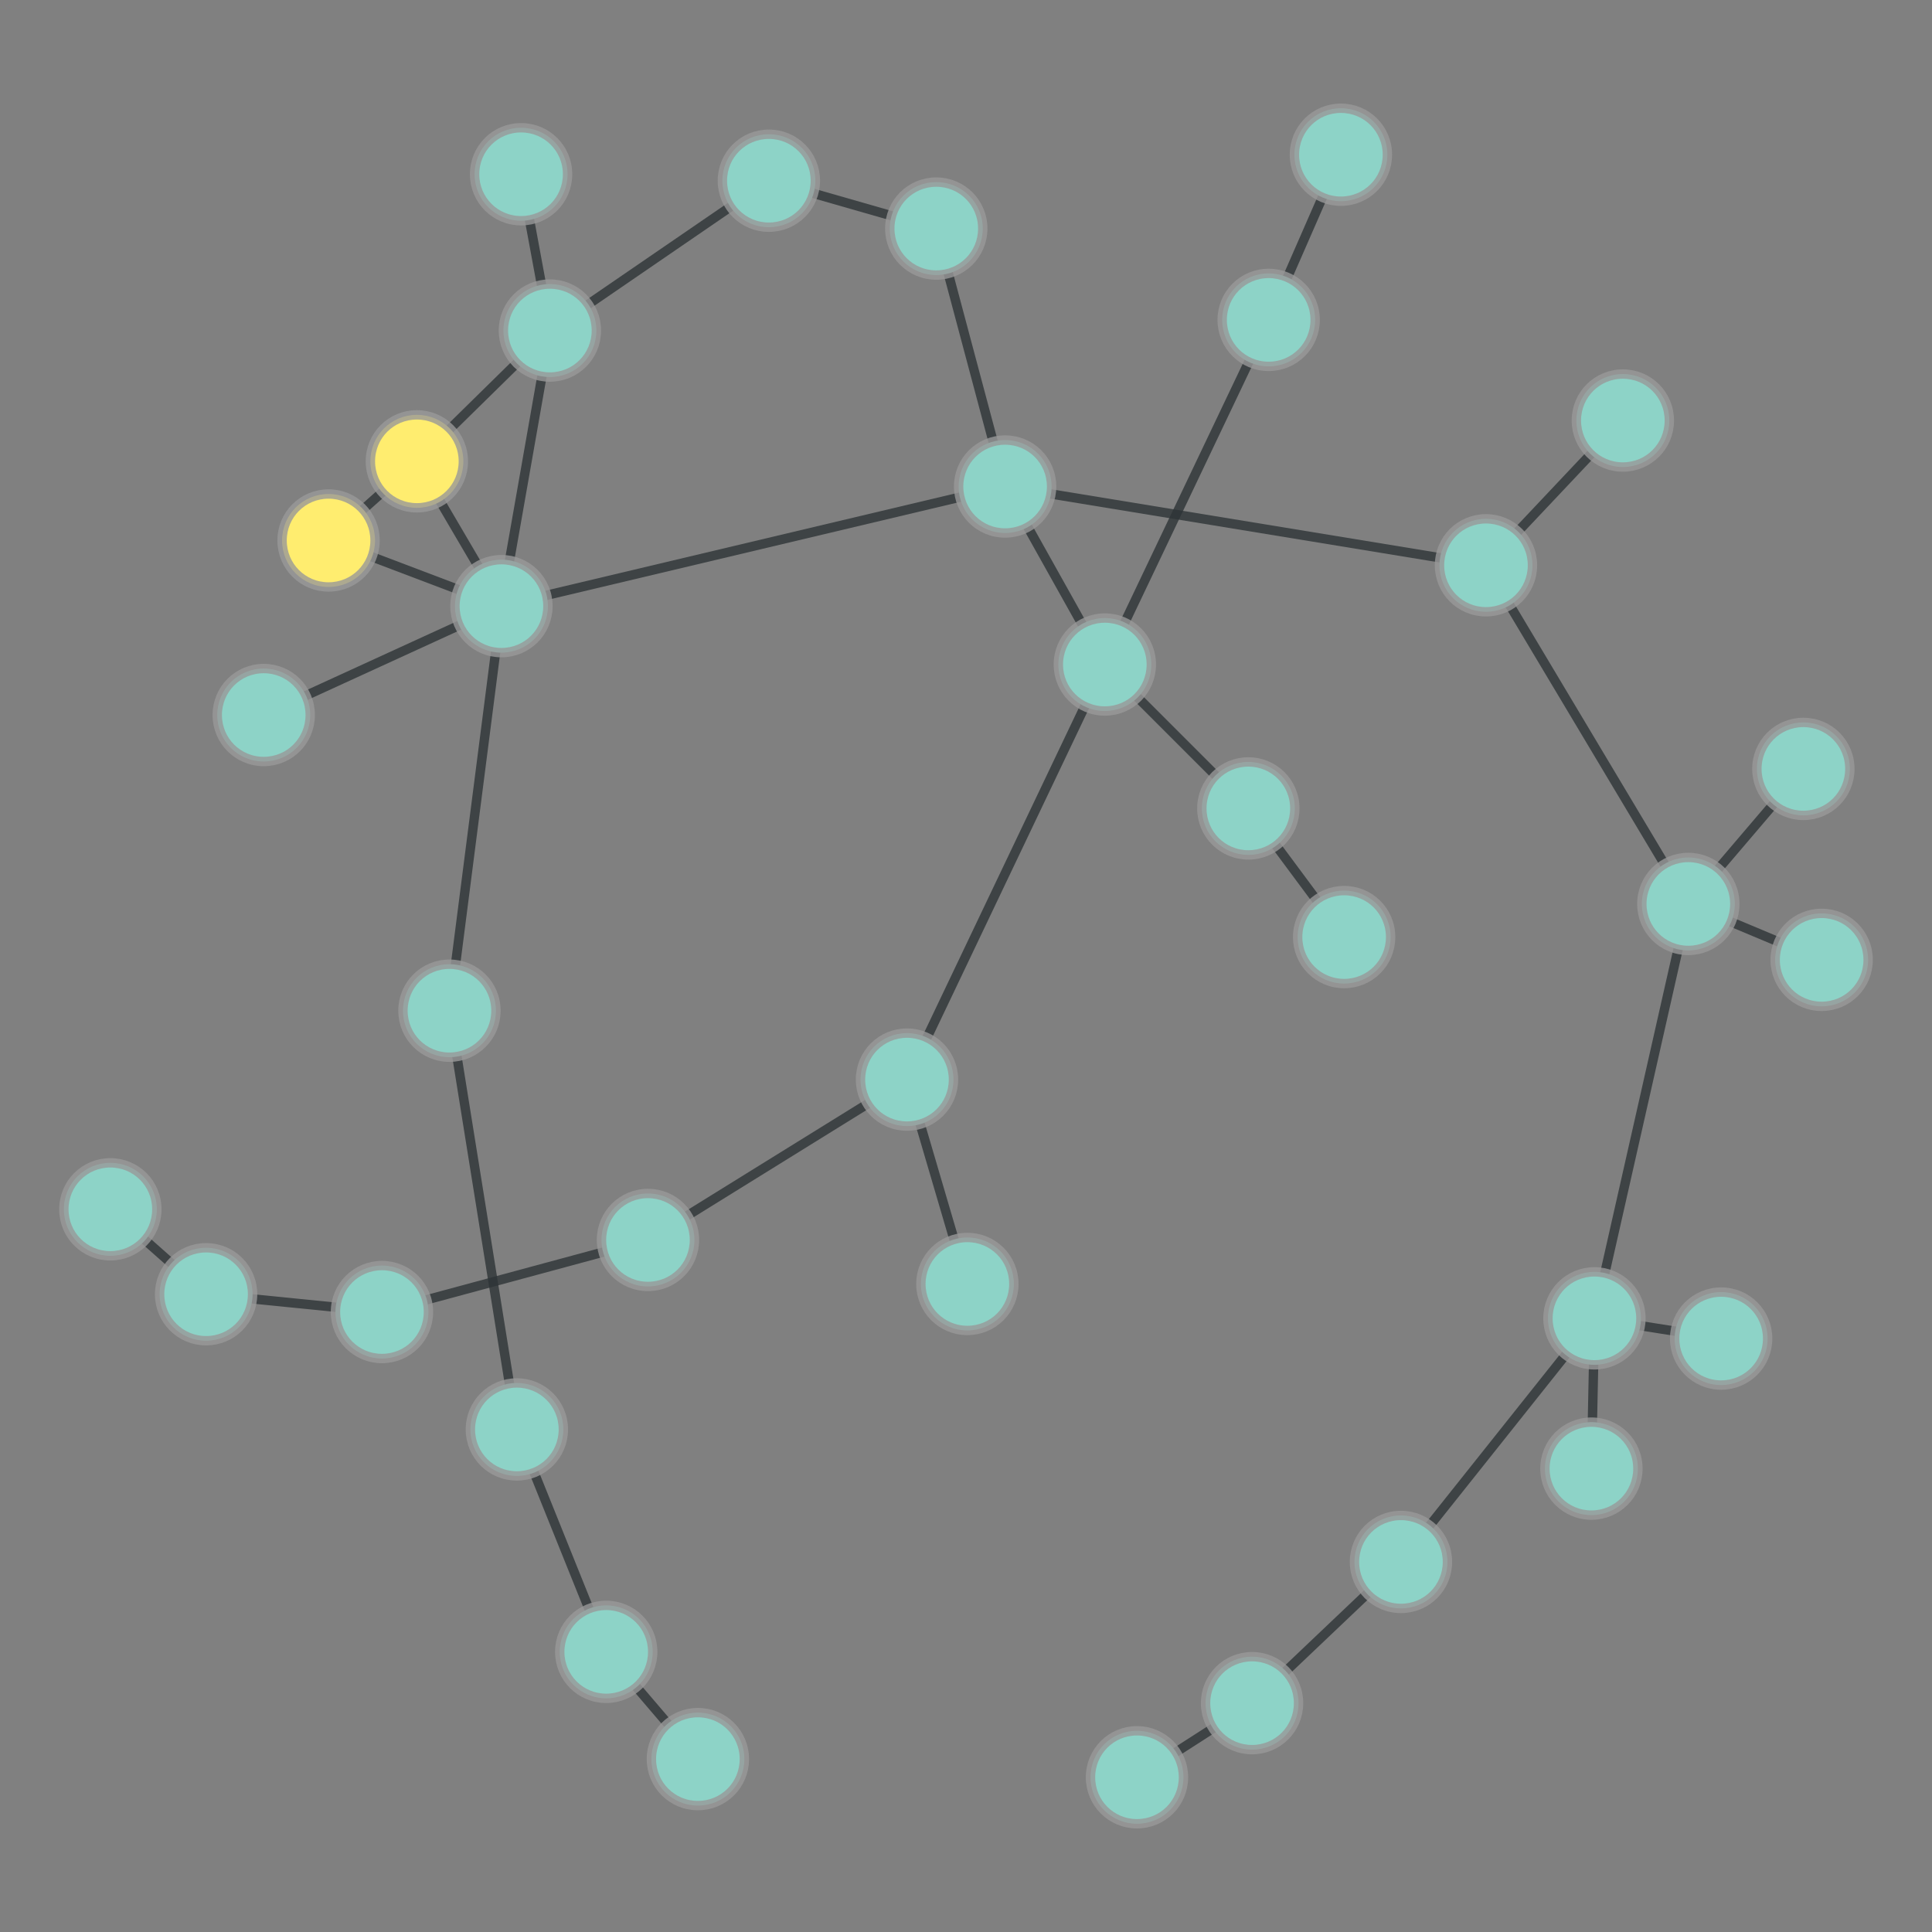 <?xml version="1.0" encoding="UTF-8"?>
<svg xmlns="http://www.w3.org/2000/svg" xmlns:xlink="http://www.w3.org/1999/xlink" width="600pt" height="600pt" viewBox="0 0 600 600" version="1.1">
<rect x="0" y="0" width="600" height="600" fill="#808080" stroke="none"/>
<defs>
<clipPath id="clip1">
  <path d="M 289.633 110 L 483.996 110 L 483.996 217 L 289.633 217 Z M 289.633 110 "/>
</clipPath>
<clipPath id="clip2">
  <path d="M 289.633 28.469 L 483.996 28.469 L 483.996 298.176 L 289.633 298.176 Z M 289.633 28.469 L 475.973 175.555 C 475.973 183.559 469.488 190.043 461.484 190.043 C 453.484 190.043 446.996 183.559 446.996 175.555 C 446.996 167.555 453.484 161.066 461.484 161.066 C 469.488 161.066 475.973 167.555 475.973 175.555 Z M 289.633 28.469 "/>
</clipPath>
<clipPath id="clip3">
  <path d="M 289.633 28.469 L 483.996 28.469 L 483.996 298.176 L 289.633 298.176 Z M 289.633 28.469 L 326.633 151.09 C 326.633 159.094 320.148 165.578 312.145 165.578 C 304.145 165.578 297.656 159.094 297.656 151.09 C 297.656 143.09 304.145 136.602 312.145 136.602 C 320.148 136.602 326.633 143.09 326.633 151.09 Z M 289.633 28.469 "/>
</clipPath>
<clipPath id="clip4">
  <path d="M 420 134 L 566 134 L 566 322 L 420 322 Z M 420 134 "/>
</clipPath>
<clipPath id="clip5">
  <path d="M 354.441 110.434 L 631.367 110.434 L 631.367 345.852 L 354.441 345.852 Z M 354.441 110.434 L 475.973 175.555 C 475.973 183.559 469.488 190.043 461.484 190.043 C 453.484 190.043 446.996 183.559 446.996 175.555 C 446.996 167.555 453.484 161.066 461.484 161.066 C 469.488 161.066 475.973 167.555 475.973 175.555 Z M 354.441 110.434 "/>
</clipPath>
<clipPath id="clip6">
  <path d="M 354.441 110.434 L 631.367 110.434 L 631.367 345.852 L 354.441 345.852 Z M 354.441 110.434 L 538.812 280.73 C 538.812 288.73 532.328 295.219 524.324 295.219 C 516.324 295.219 509.836 288.73 509.836 280.73 C 509.836 272.727 516.324 266.242 524.324 266.242 C 532.328 266.242 538.812 272.727 538.812 280.73 Z M 354.441 110.434 "/>
</clipPath>
<clipPath id="clip7">
  <path d="M 420 89 L 545 89 L 545 217 L 420 217 Z M 420 89 "/>
</clipPath>
<clipPath id="clip8">
  <path d="M 370.434 44.352 L 595.043 44.352 L 595.043 261.801 L 370.434 261.801 Z M 370.434 44.352 L 475.973 175.555 C 475.973 183.559 469.488 190.043 461.484 190.043 C 453.484 190.043 446.996 183.559 446.996 175.555 C 446.996 167.555 453.484 161.066 461.484 161.066 C 469.488 161.066 475.973 167.555 475.973 175.555 Z M 370.434 44.352 "/>
</clipPath>
<clipPath id="clip9">
  <path d="M 370.434 44.352 L 595.043 44.352 L 595.043 261.801 L 370.434 261.801 Z M 370.434 44.352 L 518.48 130.598 C 518.48 138.602 511.992 145.09 503.992 145.09 C 495.988 145.09 489.504 138.602 489.504 130.598 C 489.504 122.598 495.988 116.109 503.992 116.109 C 511.992 116.109 518.48 122.598 518.48 130.598 Z M 370.434 44.352 "/>
</clipPath>
<clipPath id="clip10">
  <path d="M 302 58 L 435 58 L 435 248 L 302 248 Z M 302 58 "/>
</clipPath>
<clipPath id="clip11">
  <path d="M 230.652 44.359 L 506.461 44.359 L 506.461 261.359 L 230.652 261.359 Z M 230.652 44.359 L 357.605 206.375 C 357.605 214.375 351.117 220.863 343.117 220.863 C 335.113 220.863 328.629 214.375 328.629 206.375 C 328.629 198.375 335.113 191.887 343.117 191.887 C 351.117 191.887 357.605 198.375 357.605 206.375 Z M 230.652 44.359 "/>
</clipPath>
<clipPath id="clip12">
  <path d="M 230.652 44.359 L 506.461 44.359 L 506.461 261.359 L 230.652 261.359 Z M 230.652 44.359 L 408.484 99.344 C 408.484 107.348 401.996 113.832 393.996 113.832 C 385.992 113.832 379.508 107.348 379.508 99.344 C 379.508 91.344 385.992 84.855 393.996 84.855 C 401.996 84.855 408.484 91.344 408.484 99.344 Z M 230.652 44.359 "/>
</clipPath>
<clipPath id="clip13">
  <path d="M 271 110 L 385 110 L 385 248 L 271 248 Z M 271 110 "/>
</clipPath>
<clipPath id="clip14">
  <path d="M 203.406 88.898 L 451.855 88.898 L 451.855 268.566 L 203.406 268.566 Z M 203.406 88.898 L 357.605 206.375 C 357.605 214.375 351.117 220.863 343.117 220.863 C 335.113 220.863 328.629 214.375 328.629 206.375 C 328.629 198.375 335.113 191.887 343.117 191.887 C 351.117 191.887 357.605 198.375 357.605 206.375 Z M 203.406 88.898 "/>
</clipPath>
<clipPath id="clip15">
  <path d="M 203.406 88.898 L 451.855 88.898 L 451.855 268.566 L 203.406 268.566 Z M 203.406 88.898 L 326.633 151.09 C 326.633 159.094 320.148 165.578 312.145 165.578 C 304.145 165.578 297.656 159.094 297.656 151.09 C 297.656 143.09 304.145 136.602 312.145 136.602 C 320.148 136.602 326.633 143.09 326.633 151.09 Z M 203.406 88.898 "/>
</clipPath>
<clipPath id="clip16">
  <path d="M 302 165 L 429 165 L 429 293 L 302 293 Z M 302 165 "/>
</clipPath>
<clipPath id="clip17">
  <path d="M 254.32 117.809 L 476.48 117.809 L 476.48 339.629 L 254.32 339.629 Z M 254.32 117.809 L 357.605 206.375 C 357.605 214.375 351.117 220.863 343.117 220.863 C 335.113 220.863 328.629 214.375 328.629 206.375 C 328.629 198.375 335.113 191.887 343.117 191.887 C 351.117 191.887 357.605 198.375 357.605 206.375 Z M 254.32 117.809 "/>
</clipPath>
<clipPath id="clip18">
  <path d="M 254.32 117.809 L 476.48 117.809 L 476.48 339.629 L 254.32 339.629 Z M 254.32 117.809 L 402.172 251.062 C 402.172 259.062 395.684 265.551 387.684 265.551 C 379.68 265.551 373.195 259.062 373.195 251.062 C 373.195 243.062 379.68 236.574 387.684 236.574 C 395.684 236.574 402.172 243.062 402.172 251.062 Z M 254.32 117.809 "/>
</clipPath>
<clipPath id="clip19">
  <path d="M 240 165 L 385 165 L 385 377 L 240 377 Z M 240 165 "/>
</clipPath>
<clipPath id="clip20">
  <path d="M 169.262 151.273 L 455.527 151.273 L 455.527 390.379 L 169.262 390.379 Z M 169.262 151.273 L 357.605 206.375 C 357.605 214.375 351.117 220.863 343.117 220.863 C 335.113 220.863 328.629 214.375 328.629 206.375 C 328.629 198.375 335.113 191.887 343.117 191.887 C 351.117 191.887 357.605 198.375 357.605 206.375 Z M 169.262 151.273 "/>
</clipPath>
<clipPath id="clip21">
  <path d="M 169.262 151.273 L 455.527 151.273 L 455.527 390.379 L 169.262 390.379 Z M 169.262 151.273 L 296.16 335.277 C 296.16 343.281 289.676 349.766 281.672 349.766 C 273.672 349.766 267.184 343.281 267.184 335.277 C 267.184 327.277 273.672 320.789 281.672 320.789 C 289.676 320.789 296.16 327.277 296.16 335.277 Z M 169.262 151.273 "/>
</clipPath>
<clipPath id="clip22">
  <path d="M 353 7 L 458 7 L 458 141 L 353 141 Z M 353 7 "/>
</clipPath>
<clipPath id="clip23">
  <path d="M 279.945 -3.461 L 530.48 -3.461 L 530.48 150.855 L 279.945 150.855 Z M 279.945 -3.461 L 430.918 48.051 C 430.918 56.055 424.43 62.539 416.43 62.539 C 408.426 62.539 401.941 56.055 401.941 48.051 C 401.941 40.051 408.426 33.562 416.43 33.562 C 424.43 33.562 430.918 40.051 430.918 48.051 Z M 279.945 -3.461 "/>
</clipPath>
<clipPath id="clip24">
  <path d="M 279.945 -3.461 L 530.48 -3.461 L 530.48 150.855 L 279.945 150.855 Z M 279.945 -3.461 L 408.484 99.344 C 408.484 107.348 401.996 113.832 393.996 113.832 C 385.992 113.832 379.508 107.348 379.508 99.344 C 379.508 91.344 385.992 84.855 393.996 84.855 C 401.996 84.855 408.484 91.344 408.484 99.344 Z M 279.945 -3.461 "/>
</clipPath>
<clipPath id="clip25">
  <path d="M 124.793 110 L 343.078 110 L 343.078 230 L 124.793 230 Z M 124.793 110 "/>
</clipPath>
<clipPath id="clip26">
  <path d="M 124.793 30.16 L 343.078 30.16 L 343.078 309.172 L 124.793 309.172 Z M 124.793 30.16 L 326.633 151.09 C 326.633 159.094 320.148 165.578 312.145 165.578 C 304.145 165.578 297.656 159.094 297.656 151.09 C 297.656 143.09 304.145 136.602 312.145 136.602 C 320.148 136.602 326.633 143.09 326.633 151.09 Z M 124.793 30.16 "/>
</clipPath>
<clipPath id="clip27">
  <path d="M 124.793 30.16 L 343.078 30.16 L 343.078 309.172 L 124.793 309.172 Z M 124.793 30.16 L 170.215 188.242 C 170.215 196.246 163.727 202.73 155.727 202.73 C 147.723 202.73 141.238 196.246 141.238 188.242 C 141.238 180.242 147.723 173.754 155.727 173.754 C 163.727 173.754 170.215 180.242 170.215 188.242 Z M 124.793 30.16 "/>
</clipPath>
<clipPath id="clip28">
  <path d="M 249 36.809 L 354 36.809 L 354 185.266 L 249 185.266 Z M 249 36.809 "/>
</clipPath>
<clipPath id="clip29">
  <path d="M 170.656 36.809 L 432.258 36.809 L 432.258 185.266 L 170.656 185.266 Z M 170.656 36.809 L 326.633 151.09 C 326.633 159.094 320.148 165.578 312.145 165.578 C 304.145 165.578 297.656 159.094 297.656 151.09 C 297.656 143.09 304.145 136.602 312.145 136.602 C 320.148 136.602 326.633 143.09 326.633 151.09 Z M 170.656 36.809 "/>
</clipPath>
<clipPath id="clip30">
  <path d="M 170.656 36.809 L 432.258 36.809 L 432.258 185.266 L 170.656 185.266 Z M 170.656 36.809 L 305.258 70.984 C 305.258 78.988 298.77 85.473 290.77 85.473 C 282.766 85.473 276.281 78.988 276.281 70.984 C 276.281 62.984 282.766 56.496 290.77 56.496 C 298.77 56.496 305.258 62.984 305.258 70.984 Z M 170.656 36.809 "/>
</clipPath>
<clipPath id="clip31">
  <path d="M 454 251.027 L 566 251.027 L 566 439.125 L 454 439.125 Z M 454 251.027 "/>
</clipPath>
<clipPath id="clip32">
  <path d="M 373.953 251.027 L 645.539 251.027 L 645.539 439.125 L 373.953 439.125 Z M 373.953 251.027 L 509.656 409.422 C 509.656 417.422 503.168 423.91 495.168 423.91 C 487.164 423.91 480.68 417.422 480.68 409.422 C 480.68 401.422 487.164 394.934 495.168 394.934 C 503.168 394.934 509.656 401.422 509.656 409.422 Z M 373.953 251.027 "/>
</clipPath>
<clipPath id="clip33">
  <path d="M 373.953 251.027 L 645.539 251.027 L 645.539 439.125 L 373.953 439.125 Z M 373.953 251.027 L 538.812 280.73 C 538.812 288.73 532.328 295.219 524.324 295.219 C 516.324 295.219 509.836 288.73 509.836 280.73 C 509.836 272.727 516.324 266.242 524.324 266.242 C 532.328 266.242 538.812 272.727 538.812 280.73 Z M 373.953 251.027 "/>
</clipPath>
<clipPath id="clip34">
  <path d="M 453 404.078 L 537 404.078 L 537 461.441 L 453 461.441 Z M 453 404.078 "/>
</clipPath>
<clipPath id="clip35">
  <path d="M 370.035 404.078 L 619.359 404.078 L 619.359 461.441 L 370.035 461.441 Z M 370.035 404.078 L 509.656 409.422 C 509.656 417.422 503.168 423.91 495.168 423.91 C 487.164 423.91 480.68 417.422 480.68 409.422 C 480.68 401.422 487.164 394.934 495.168 394.934 C 503.168 394.934 509.656 401.422 509.656 409.422 Z M 370.035 404.078 "/>
</clipPath>
<clipPath id="clip36">
  <path d="M 370.035 404.078 L 619.359 404.078 L 619.359 461.441 L 370.035 461.441 Z M 370.035 404.078 L 508.715 456.098 C 508.715 464.098 502.23 470.586 494.227 470.586 C 486.227 470.586 479.738 464.098 479.738 456.098 C 479.738 448.094 486.227 441.609 494.227 441.609 C 502.23 441.609 508.715 448.094 508.715 456.098 Z M 370.035 404.078 "/>
</clipPath>
<clipPath id="clip37">
  <path d="M 473.145 368 L 556.539 368 L 556.539 457 L 473.145 457 Z M 473.145 368 "/>
</clipPath>
<clipPath id="clip38">
  <path d="M 473.145 286.723 L 556.539 286.723 L 556.539 538.402 L 473.145 538.402 Z M 473.145 286.723 L 509.656 409.422 C 509.656 417.422 503.168 423.91 495.168 423.91 C 487.164 423.91 480.68 417.422 480.68 409.422 C 480.68 401.422 487.164 394.934 495.168 394.934 C 503.168 394.934 509.656 401.422 509.656 409.422 Z M 473.145 286.723 "/>
</clipPath>
<clipPath id="clip39">
  <path d="M 473.145 286.723 L 556.539 286.723 L 556.539 538.402 L 473.145 538.402 Z M 473.145 286.723 L 549.004 415.703 C 549.004 423.707 542.516 430.191 534.516 430.191 C 526.516 430.191 520.027 423.707 520.027 415.703 C 520.027 407.703 526.516 401.215 534.516 401.215 C 542.516 401.215 549.004 407.703 549.004 415.703 Z M 473.145 286.723 "/>
</clipPath>
<clipPath id="clip40">
  <path d="M 394 368 L 537 368 L 537 527 L 394 527 Z M 394 368 "/>
</clipPath>
<clipPath id="clip41">
  <path d="M 337.184 331.066 L 593.062 331.066 L 593.062 563.426 L 337.184 563.426 Z M 337.184 331.066 L 509.656 409.422 C 509.656 417.422 503.168 423.91 495.168 423.91 C 487.164 423.91 480.68 417.422 480.68 409.422 C 480.68 401.422 487.164 394.934 495.168 394.934 C 503.168 394.934 509.656 401.422 509.656 409.422 Z M 337.184 331.066 "/>
</clipPath>
<clipPath id="clip42">
  <path d="M 337.184 331.066 L 593.062 331.066 L 593.062 563.426 L 337.184 563.426 Z M 337.184 331.066 L 449.566 485.07 C 449.566 493.074 443.082 499.559 435.078 499.559 C 427.078 499.559 420.59 493.074 420.59 485.07 C 420.59 477.07 427.078 470.582 435.078 470.582 C 443.082 470.582 449.566 477.07 449.566 485.07 Z M 337.184 331.066 "/>
</clipPath>
<clipPath id="clip43">
  <path d="M 483 239 L 600 239 L 600 340 L 483 340 Z M 483 239 "/>
</clipPath>
<clipPath id="clip44">
  <path d="M 474.512 165.953 L 615.543 165.953 L 615.543 412.871 L 474.512 412.871 Z M 474.512 165.953 L 538.812 280.73 C 538.812 288.73 532.328 295.219 524.324 295.219 C 516.324 295.219 509.836 288.73 509.836 280.73 C 509.836 272.727 516.324 266.242 524.324 266.242 C 532.328 266.242 538.812 272.727 538.812 280.73 Z M 474.512 165.953 "/>
</clipPath>
<clipPath id="clip45">
  <path d="M 474.512 165.953 L 615.543 165.953 L 615.543 412.871 L 474.512 412.871 Z M 474.512 165.953 L 580.219 298.094 C 580.219 306.098 573.73 312.582 565.73 312.582 C 557.73 312.582 551.242 306.098 551.242 298.094 C 551.242 290.094 557.73 283.605 565.73 283.605 C 573.73 283.605 580.219 290.094 580.219 298.094 Z M 474.512 165.953 "/>
</clipPath>
<clipPath id="clip46">
  <path d="M 483 197 L 600 197 L 600 322 L 483 322 Z M 483 197 "/>
</clipPath>
<clipPath id="clip47">
  <path d="M 429.074 157.223 L 655.301 157.223 L 655.301 362.297 L 429.074 362.297 Z M 429.074 157.223 L 538.812 280.73 C 538.812 288.73 532.328 295.219 524.324 295.219 C 516.324 295.219 509.836 288.73 509.836 280.73 C 509.836 272.727 516.324 266.242 524.324 266.242 C 532.328 266.242 538.812 272.727 538.812 280.73 Z M 429.074 157.223 "/>
</clipPath>
<clipPath id="clip48">
  <path d="M 429.074 157.223 L 655.301 157.223 L 655.301 362.297 L 429.074 362.297 Z M 429.074 157.223 L 574.539 238.789 C 574.539 246.793 568.055 253.277 560.051 253.277 C 552.051 253.277 545.562 246.793 545.562 238.789 C 545.562 230.789 552.051 224.301 560.051 224.301 C 568.055 224.301 574.539 230.789 574.539 238.789 Z M 429.074 157.223 "/>
</clipPath>
<clipPath id="clip49">
  <path d="M 129 15 L 280 15 L 280 144 L 129 144 Z M 129 15 "/>
</clipPath>
<clipPath id="clip50">
  <path d="M 99.367 -46.895 L 310.184 -46.895 L 310.184 205.676 L 99.367 205.676 Z M 99.367 -46.895 L 253.266 56.125 C 253.266 64.125 246.781 70.613 238.777 70.613 C 230.777 70.613 224.289 64.125 224.289 56.125 C 224.289 48.125 230.777 41.637 238.777 41.637 C 246.781 41.637 253.266 48.125 253.266 56.125 Z M 99.367 -46.895 "/>
</clipPath>
<clipPath id="clip51">
  <path d="M 99.367 -46.895 L 310.184 -46.895 L 310.184 205.676 L 99.367 205.676 Z M 99.367 -46.895 L 185.262 102.656 C 185.262 110.656 178.773 117.145 170.773 117.145 C 162.77 117.145 156.285 110.656 156.285 102.656 C 156.285 94.652 162.77 88.168 170.773 88.168 C 178.773 88.168 185.262 94.652 185.262 102.656 Z M 99.367 -46.895 "/>
</clipPath>
<clipPath id="clip52">
  <path d="M 202.543 15 L 327.004 15 L 327.004 112 L 202.543 112 Z M 202.543 15 "/>
</clipPath>
<clipPath id="clip53">
  <path d="M 202.543 -63.418 L 327.004 -63.418 L 327.004 190.527 L 202.543 190.527 Z M 202.543 -63.418 L 253.266 56.125 C 253.266 64.125 246.781 70.613 238.777 70.613 C 230.777 70.613 224.289 64.125 224.289 56.125 C 224.289 48.125 230.777 41.637 238.777 41.637 C 246.781 41.637 253.266 48.125 253.266 56.125 Z M 202.543 -63.418 "/>
</clipPath>
<clipPath id="clip54">
  <path d="M 202.543 -63.418 L 327.004 -63.418 L 327.004 190.527 L 202.543 190.527 Z M 202.543 -63.418 L 305.258 70.984 C 305.258 78.988 298.77 85.473 290.77 85.473 C 282.766 85.473 276.281 78.988 276.281 70.984 C 276.281 62.984 282.766 56.496 290.77 56.496 C 298.77 56.496 305.258 62.984 305.258 70.984 Z M 202.543 -63.418 "/>
</clipPath>
<clipPath id="clip55">
  <path d="M 120 29.23 L 212 29.23 L 212 127.539 L 120 127.539 Z M 120 29.23 "/>
</clipPath>
<clipPath id="clip56">
  <path d="M 39.621 29.23 L 292.98 29.23 L 292.98 127.539 L 39.621 127.539 Z M 39.621 29.23 L 185.262 102.656 C 185.262 110.656 178.773 117.145 170.773 117.145 C 162.77 117.145 156.285 110.656 156.285 102.656 C 156.285 94.652 162.77 88.168 170.773 88.168 C 178.773 88.168 185.262 94.652 185.262 102.656 Z M 39.621 29.23 "/>
</clipPath>
<clipPath id="clip57">
  <path d="M 39.621 29.23 L 292.98 29.23 L 292.98 127.539 L 39.621 127.539 Z M 39.621 29.23 L 176.316 54.113 C 176.316 62.113 169.828 68.602 161.828 68.602 C 153.824 68.602 147.34 62.113 147.34 54.113 C 147.34 46.109 153.824 39.625 161.828 39.625 C 169.828 39.625 176.316 46.109 176.316 54.113 Z M 39.621 29.23 "/>
</clipPath>
<clipPath id="clip58">
  <path d="M 88 61 L 212 61 L 212 185 L 88 185 Z M 88 61 "/>
</clipPath>
<clipPath id="clip59">
  <path d="M 41.512 13.25 L 258.727 13.25 L 258.727 232.676 L 41.512 232.676 Z M 41.512 13.25 L 185.262 102.656 C 185.262 110.656 178.773 117.145 170.773 117.145 C 162.77 117.145 156.285 110.656 156.285 102.656 C 156.285 94.652 162.77 88.168 170.773 88.168 C 178.773 88.168 185.262 94.652 185.262 102.656 Z M 41.512 13.25 "/>
</clipPath>
<clipPath id="clip60">
  <path d="M 41.512 13.25 L 258.727 13.25 L 258.727 232.676 L 41.512 232.676 Z M 41.512 13.25 L 143.953 143.27 C 143.953 151.273 137.465 157.758 129.465 157.758 C 121.461 157.758 114.977 151.273 114.977 143.27 C 114.977 135.27 121.461 128.781 129.465 128.781 C 137.465 128.781 143.953 135.27 143.953 143.27 Z M 41.512 13.25 "/>
</clipPath>
<clipPath id="clip61">
  <path d="M 114 78.75 L 212 78.75 L 212 212.148 L 114 212.148 Z M 114 78.75 "/>
</clipPath>
<clipPath id="clip62">
  <path d="M 33.344 78.75 L 293.156 78.75 L 293.156 212.148 L 33.344 212.148 Z M 33.344 78.75 L 185.262 102.656 C 185.262 110.656 178.773 117.145 170.773 117.145 C 162.77 117.145 156.285 110.656 156.285 102.656 C 156.285 94.652 162.77 88.168 170.773 88.168 C 178.773 88.168 185.262 94.652 185.262 102.656 Z M 33.344 78.75 "/>
</clipPath>
<clipPath id="clip63">
  <path d="M 33.344 78.75 L 293.156 78.75 L 293.156 212.148 L 33.344 212.148 Z M 33.344 78.75 L 170.215 188.242 C 170.215 196.246 163.727 202.73 155.727 202.73 C 147.723 202.73 141.238 196.246 141.238 188.242 C 141.238 180.242 147.723 173.754 155.727 173.754 C 163.727 173.754 170.215 180.242 170.215 188.242 Z M 33.344 78.75 "/>
</clipPath>
<clipPath id="clip64">
  <path d="M 88 102 L 197 102 L 197 230 L 88 230 Z M 88 102 "/>
</clipPath>
<clipPath id="clip65">
  <path d="M 21.805 79.195 L 263.387 79.195 L 263.387 252.316 L 21.805 252.316 Z M 21.805 79.195 L 143.953 143.27 C 143.953 151.273 137.465 157.758 129.465 157.758 C 121.461 157.758 114.977 151.273 114.977 143.27 C 114.977 135.27 121.461 128.781 129.465 128.781 C 137.465 128.781 143.953 135.27 143.953 143.27 Z M 21.805 79.195 "/>
</clipPath>
<clipPath id="clip66">
  <path d="M 21.805 79.195 L 263.387 79.195 L 263.387 252.316 L 21.805 252.316 Z M 21.805 79.195 L 170.215 188.242 C 170.215 196.246 163.727 202.73 155.727 202.73 C 147.723 202.73 141.238 196.246 141.238 188.242 C 141.238 180.242 147.723 173.754 155.727 173.754 C 163.727 173.754 170.215 180.242 170.215 188.242 Z M 21.805 79.195 "/>
</clipPath>
<clipPath id="clip67">
  <path d="M 61 102 L 171 102 L 171 209 L 61 209 Z M 61 102 "/>
</clipPath>
<clipPath id="clip68">
  <path d="M 18.168 50.031 L 213.336 50.031 L 213.336 261.09 L 18.168 261.09 Z M 18.168 50.031 L 143.953 143.27 C 143.953 151.273 137.465 157.758 129.465 157.758 C 121.461 157.758 114.977 151.273 114.977 143.27 C 114.977 135.27 121.461 128.781 129.465 128.781 C 137.465 128.781 143.953 135.27 143.953 143.27 Z M 18.168 50.031 "/>
</clipPath>
<clipPath id="clip69">
  <path d="M 18.168 50.031 L 213.336 50.031 L 213.336 261.09 L 18.168 261.09 Z M 18.168 50.031 L 116.527 167.852 C 116.527 175.855 110.039 182.34 102.039 182.34 C 94.035 182.34 87.551 175.855 87.551 167.852 C 87.551 159.852 94.035 153.363 102.039 153.363 C 110.039 153.363 116.527 159.852 116.527 167.852 Z M 18.168 50.031 "/>
</clipPath>
<clipPath id="clip70">
  <path d="M 61 126 L 197 126 L 197 230 L 61 230 Z M 61 126 "/>
</clipPath>
<clipPath id="clip71">
  <path d="M 56.066 51.539 L 201.699 51.539 L 201.699 304.555 L 56.066 304.555 Z M 56.066 51.539 L 170.215 188.242 C 170.215 196.246 163.727 202.73 155.727 202.73 C 147.723 202.73 141.238 196.246 141.238 188.242 C 141.238 180.242 147.723 173.754 155.727 173.754 C 163.727 173.754 170.215 180.242 170.215 188.242 Z M 56.066 51.539 "/>
</clipPath>
<clipPath id="clip72">
  <path d="M 56.066 51.539 L 201.699 51.539 L 201.699 304.555 L 56.066 304.555 Z M 56.066 51.539 L 116.527 167.852 C 116.527 175.855 110.039 182.34 102.039 182.34 C 94.035 182.34 87.551 175.855 87.551 167.852 C 87.551 159.852 94.035 153.363 102.039 153.363 C 110.039 153.363 116.527 159.852 116.527 167.852 Z M 56.066 51.539 "/>
</clipPath>
<clipPath id="clip73">
  <path d="M 40 147 L 197 147 L 197 264 L 40 264 Z M 40 147 "/>
</clipPath>
<clipPath id="clip74">
  <path d="M 28.484 75.047 L 209.148 75.047 L 209.148 335.254 L 28.484 335.254 Z M 28.484 75.047 L 170.215 188.242 C 170.215 196.246 163.727 202.73 155.727 202.73 C 147.723 202.73 141.238 196.246 141.238 188.242 C 141.238 180.242 147.723 173.754 155.727 173.754 C 163.727 173.754 170.215 180.242 170.215 188.242 Z M 28.484 75.047 "/>
</clipPath>
<clipPath id="clip75">
  <path d="M 28.484 75.047 L 209.148 75.047 L 209.148 335.254 L 28.484 335.254 Z M 28.484 75.047 L 96.395 222.059 C 96.395 230.059 89.906 236.547 81.906 236.547 C 73.906 236.547 67.418 230.059 67.418 222.059 C 67.418 214.055 73.906 207.57 81.906 207.57 C 89.906 207.57 96.395 214.055 96.395 222.059 Z M 28.484 75.047 "/>
</clipPath>
<clipPath id="clip76">
  <path d="M 98 169.883 L 197 169.883 L 197 332.242 L 98 332.242 Z M 98 169.883 "/>
</clipPath>
<clipPath id="clip77">
  <path d="M 16.355 169.883 L 278.953 169.883 L 278.953 332.242 L 16.355 332.242 Z M 16.355 169.883 L 170.215 188.242 C 170.215 196.246 163.727 202.73 155.727 202.73 C 147.723 202.73 141.238 196.246 141.238 188.242 C 141.238 180.242 147.723 173.754 155.727 173.754 C 163.727 173.754 170.215 180.242 170.215 188.242 Z M 16.355 169.883 "/>
</clipPath>
<clipPath id="clip78">
  <path d="M 16.355 169.883 L 278.953 169.883 L 278.953 332.242 L 16.355 332.242 Z M 16.355 169.883 L 154.07 313.883 C 154.07 321.883 147.582 328.371 139.582 328.371 C 131.582 328.371 125.094 321.883 125.094 313.883 C 125.094 305.883 131.582 299.395 139.582 299.395 C 147.582 299.395 154.07 305.883 154.07 313.883 Z M 16.355 169.883 "/>
</clipPath>
<clipPath id="clip79">
  <path d="M 346 210 L 459 210 L 459 332 L 346 332 Z M 346 210 "/>
</clipPath>
<clipPath id="clip80">
  <path d="M 287.477 175.715 L 517.641 175.715 L 517.641 366.367 L 287.477 366.367 Z M 287.477 175.715 L 402.172 251.062 C 402.172 259.062 395.684 265.551 387.684 265.551 C 379.68 265.551 373.195 259.062 373.195 251.062 C 373.195 243.062 379.68 236.574 387.684 236.574 C 395.684 236.574 402.172 243.062 402.172 251.062 Z M 287.477 175.715 "/>
</clipPath>
<clipPath id="clip81">
  <path d="M 287.477 175.715 L 517.641 175.715 L 517.641 366.367 L 287.477 366.367 Z M 287.477 175.715 L 431.922 291.02 C 431.922 299.02 425.438 305.508 417.434 305.508 C 409.434 305.508 402.945 299.02 402.945 291.02 C 402.945 283.016 409.434 276.531 417.434 276.531 C 425.438 276.531 431.922 283.016 431.922 291.02 Z M 287.477 175.715 "/>
</clipPath>
<clipPath id="clip82">
  <path d="M 0 334 L 105 334 L 105 443 L 0 443 Z M 0 334 "/>
</clipPath>
<clipPath id="clip83">
  <path d="M -49.133 281.906 L 147.406 281.906 L 147.406 495.594 L -49.133 495.594 Z M -49.133 281.906 L 48.758 375.562 C 48.758 383.562 42.27 390.051 34.27 390.051 C 26.27 390.051 19.781 383.562 19.781 375.562 C 19.781 367.559 26.27 361.074 34.27 361.074 C 42.27 361.074 48.758 367.559 48.758 375.562 Z M -49.133 281.906 "/>
</clipPath>
<clipPath id="clip84">
  <path d="M -49.133 281.906 L 147.406 281.906 L 147.406 495.594 L -49.133 495.594 Z M -49.133 281.906 L 78.492 401.938 C 78.492 409.941 72.004 416.426 64.004 416.426 C 56 416.426 49.516 409.941 49.516 401.938 C 49.516 393.938 56 387.449 64.004 387.449 C 72.004 387.449 78.492 393.938 78.492 401.938 Z M -49.133 281.906 "/>
</clipPath>
<clipPath id="clip85">
  <path d="M 83.996 344 L 235.855 344 L 235.855 449 L 83.996 449 Z M 83.996 344 "/>
</clipPath>
<clipPath id="clip86">
  <path d="M 83.996 265.09 L 235.855 265.09 L 235.855 527.457 L 83.996 527.457 Z M 83.996 265.09 L 133.109 407.465 C 133.109 415.465 126.625 421.953 118.621 421.953 C 110.621 421.953 104.133 415.465 104.133 407.465 C 104.133 399.461 110.621 392.977 118.621 392.977 C 126.625 392.977 133.109 399.461 133.109 407.465 Z M 83.996 265.09 "/>
</clipPath>
<clipPath id="clip87">
  <path d="M 83.996 265.09 L 235.855 265.09 L 235.855 527.457 L 83.996 527.457 Z M 83.996 265.09 L 215.719 385.082 C 215.719 393.082 209.23 399.57 201.23 399.57 C 193.227 399.57 186.742 393.082 186.742 385.082 C 186.742 377.078 193.227 370.594 201.23 370.594 C 209.23 370.594 215.719 377.078 215.719 385.082 Z M 83.996 265.09 "/>
</clipPath>
<clipPath id="clip88">
  <path d="M 48.891 360 L 133.734 360 L 133.734 449 L 48.891 449 Z M 48.891 360 "/>
</clipPath>
<clipPath id="clip89">
  <path d="M 48.891 278.34 L 133.734 278.34 L 133.734 531.062 L 48.891 531.062 Z M 48.891 278.34 L 133.109 407.465 C 133.109 415.465 126.625 421.953 118.621 421.953 C 110.621 421.953 104.133 415.465 104.133 407.465 C 104.133 399.461 110.621 392.977 118.621 392.977 C 126.625 392.977 133.109 399.461 133.109 407.465 Z M 48.891 278.34 "/>
</clipPath>
<clipPath id="clip90">
  <path d="M 48.891 278.34 L 133.734 278.34 L 133.734 531.062 L 48.891 531.062 Z M 48.891 278.34 L 78.492 401.938 C 78.492 409.941 72.004 416.426 64.004 416.426 C 56 416.426 49.516 409.941 49.516 401.938 C 49.516 393.938 56 387.449 64.004 387.449 C 72.004 387.449 78.492 393.938 78.492 401.938 Z M 48.891 278.34 "/>
</clipPath>
<clipPath id="clip91">
  <path d="M 240 298 L 342 298 L 342 436.023 L 240 436.023 Z M 240 298 "/>
</clipPath>
<clipPath id="clip92">
  <path d="M 162.43 298 L 419.668 298 L 419.668 436.023 L 162.43 436.023 Z M 162.43 298 L 314.914 398.746 C 314.914 406.75 308.43 413.234 300.426 413.234 C 292.426 413.234 285.938 406.75 285.938 398.746 C 285.938 390.746 292.426 384.258 300.426 384.258 C 308.43 384.258 314.914 390.746 314.914 398.746 Z M 162.43 298 "/>
</clipPath>
<clipPath id="clip93">
  <path d="M 162.43 298 L 419.668 298 L 419.668 436.023 L 162.43 436.023 Z M 162.43 298 L 296.16 335.277 C 296.16 343.281 289.676 349.766 281.672 349.766 C 273.672 349.766 267.184 343.281 267.184 335.277 C 267.184 327.277 273.672 320.789 281.672 320.789 C 289.676 320.789 296.16 327.277 296.16 335.277 Z M 162.43 298 "/>
</clipPath>
<clipPath id="clip94">
  <path d="M 160 294 L 323 294 L 323 427 L 160 427 Z M 160 294 "/>
</clipPath>
<clipPath id="clip95">
  <path d="M 134.469 229.23 L 348.434 229.23 L 348.434 491.129 L 134.469 491.129 Z M 134.469 229.23 L 215.719 385.082 C 215.719 393.082 209.23 399.57 201.23 399.57 C 193.227 399.57 186.742 393.082 186.742 385.082 C 186.742 377.078 193.227 370.594 201.23 370.594 C 209.23 370.594 215.719 377.078 215.719 385.082 Z M 134.469 229.23 "/>
</clipPath>
<clipPath id="clip96">
  <path d="M 134.469 229.23 L 348.434 229.23 L 348.434 491.129 L 134.469 491.129 Z M 134.469 229.23 L 296.16 335.277 C 296.16 343.281 289.676 349.766 281.672 349.766 C 273.672 349.766 267.184 343.281 267.184 335.277 C 267.184 327.277 273.672 320.789 281.672 320.789 C 289.676 320.789 296.16 327.277 296.16 335.277 Z M 134.469 229.23 "/>
</clipPath>
<clipPath id="clip97">
  <path d="M 312 487 L 430 487 L 430 593 L 312 593 Z M 312 487 "/>
</clipPath>
<clipPath id="clip98">
  <path d="M 284.508 424.039 L 457.434 424.039 L 457.434 656.84 L 284.508 656.84 Z M 284.508 424.039 L 403.328 528.93 C 403.328 536.93 396.844 543.418 388.84 543.418 C 380.84 543.418 374.352 536.93 374.352 528.93 C 374.352 520.93 380.84 514.441 388.84 514.441 C 396.844 514.441 403.328 520.93 403.328 528.93 Z M 284.508 424.039 "/>
</clipPath>
<clipPath id="clip99">
  <path d="M 284.508 424.039 L 457.434 424.039 L 457.434 656.84 L 284.508 656.84 Z M 284.508 424.039 L 367.59 551.949 C 367.59 559.949 361.102 566.438 353.102 566.438 C 345.098 566.438 338.613 559.949 338.613 551.949 C 338.613 543.945 345.098 537.461 353.102 537.461 C 361.102 537.461 367.59 543.945 367.59 551.949 Z M 284.508 424.039 "/>
</clipPath>
<clipPath id="clip100">
  <path d="M 347 444 L 477 444 L 477 570 L 347 570 Z M 347 444 "/>
</clipPath>
<clipPath id="clip101">
  <path d="M 302.453 394.152 L 521.465 394.152 L 521.465 619.848 L 302.453 619.848 Z M 302.453 394.152 L 403.328 528.93 C 403.328 536.93 396.844 543.418 388.84 543.418 C 380.84 543.418 374.352 536.93 374.352 528.93 C 374.352 520.93 380.84 514.441 388.84 514.441 C 396.844 514.441 403.328 520.93 403.328 528.93 Z M 302.453 394.152 "/>
</clipPath>
<clipPath id="clip102">
  <path d="M 302.453 394.152 L 521.465 394.152 L 521.465 619.848 L 302.453 619.848 Z M 302.453 394.152 L 449.566 485.07 C 449.566 493.074 443.082 499.559 435.078 499.559 C 427.078 499.559 420.59 493.074 420.59 485.07 C 420.59 477.07 427.078 470.582 435.078 470.582 C 443.082 470.582 449.566 477.07 449.566 485.07 Z M 302.453 394.152 "/>
</clipPath>
<clipPath id="clip103">
  <path d="M 147 472 L 258 472 L 258 588 L 147 588 Z M 147 472 "/>
</clipPath>
<clipPath id="clip104">
  <path d="M 93.148 431.281 L 311.855 431.281 L 311.855 628.023 L 93.148 628.023 Z M 93.148 431.281 L 231.223 546.305 C 231.223 554.305 224.738 560.793 216.734 560.793 C 208.734 560.793 202.246 554.305 202.246 546.305 C 202.246 538.305 208.734 531.816 216.734 531.816 C 224.738 531.816 231.223 538.305 231.223 546.305 Z M 93.148 431.281 "/>
</clipPath>
<clipPath id="clip105">
  <path d="M 93.148 431.281 L 311.855 431.281 L 311.855 628.023 L 93.148 628.023 Z M 93.148 431.281 L 202.758 513 C 202.758 521.004 196.27 527.488 188.27 527.488 C 180.266 527.488 173.781 521.004 173.781 513 C 173.781 505 180.266 498.512 188.27 498.512 C 196.27 498.512 202.758 505 202.758 513 Z M 93.148 431.281 "/>
</clipPath>
<clipPath id="clip106">
  <path d="M 119 402 L 230 402 L 230 554 L 119 554 Z M 119 402 "/>
</clipPath>
<clipPath id="clip107">
  <path d="M 45.047 395.797 L 303.738 395.797 L 303.738 561.129 L 45.047 561.129 Z M 45.047 395.797 L 202.758 513 C 202.758 521.004 196.27 527.488 188.27 527.488 C 180.266 527.488 173.781 521.004 173.781 513 C 173.781 505 180.266 498.512 188.27 498.512 C 196.27 498.512 202.758 505 202.758 513 Z M 45.047 395.797 "/>
</clipPath>
<clipPath id="clip108">
  <path d="M 45.047 395.797 L 303.738 395.797 L 303.738 561.129 L 45.047 561.129 Z M 45.047 395.797 L 175.008 443.926 C 175.008 451.93 168.52 458.414 160.516 458.414 C 152.516 458.414 146.027 451.93 146.027 443.926 C 146.027 435.926 152.516 429.438 160.516 429.438 C 168.52 429.438 175.008 435.926 175.008 443.926 Z M 45.047 395.797 "/>
</clipPath>
<clipPath id="clip109">
  <path d="M 98 291.703 L 202 291.703 L 202 466.105 L 98 466.105 Z M 98 291.703 "/>
</clipPath>
<clipPath id="clip110">
  <path d="M 16.91 291.703 L 283.188 291.703 L 283.188 466.105 L 16.91 466.105 Z M 16.91 291.703 L 154.07 313.883 C 154.07 321.883 147.582 328.371 139.582 328.371 C 131.582 328.371 125.094 321.883 125.094 313.883 C 125.094 305.883 131.582 299.395 139.582 299.395 C 147.582 299.395 154.07 305.883 154.07 313.883 Z M 16.91 291.703 "/>
</clipPath>
<clipPath id="clip111">
  <path d="M 16.91 291.703 L 283.188 291.703 L 283.188 466.105 L 16.91 466.105 Z M 16.91 291.703 L 175.008 443.926 C 175.008 451.93 168.52 458.414 160.516 458.414 C 152.516 458.414 146.027 451.93 146.027 443.926 C 146.027 435.926 152.516 429.438 160.516 429.438 C 168.52 429.438 175.008 435.926 175.008 443.926 Z M 16.91 291.703 "/>
</clipPath>
</defs>
<g id="surface751">
<g clip-path="url(#clip1)" clip-rule="nonzero">
<g clip-path="url(#clip2)" clip-rule="evenodd">
<g clip-path="url(#clip3)" clip-rule="evenodd">
<path style="fill:none;stroke-width:0.024;stroke-linecap:butt;stroke-linejoin:miter;stroke:rgb(17.969%,20.312%,21.094%);stroke-opacity:0.8;stroke-miterlimit:10;" d="M 4.332 2.157 L 3.101 1.955 " transform="matrix(121.317,0,0,121.317,-64.069,-86.109)"/>
</g>
</g>
</g>
<g clip-path="url(#clip4)" clip-rule="nonzero">
<g clip-path="url(#clip5)" clip-rule="evenodd">
<g clip-path="url(#clip6)" clip-rule="evenodd">
<path style="fill:none;stroke-width:0.024;stroke-linecap:butt;stroke-linejoin:miter;stroke:rgb(17.969%,20.312%,21.094%);stroke-opacity:0.8;stroke-miterlimit:10;" d="M 4.332 2.157 L 4.85 3.024 " transform="matrix(121.317,0,0,121.317,-64.069,-86.109)"/>
</g>
</g>
</g>
<g clip-path="url(#clip7)" clip-rule="nonzero">
<g clip-path="url(#clip8)" clip-rule="evenodd">
<g clip-path="url(#clip9)" clip-rule="evenodd">
<path style="fill:none;stroke-width:0.024;stroke-linecap:butt;stroke-linejoin:miter;stroke:rgb(17.969%,20.312%,21.094%);stroke-opacity:0.8;stroke-miterlimit:10;" d="M 4.332 2.157 L 4.682 1.786 " transform="matrix(121.317,0,0,121.317,-64.069,-86.109)"/>
</g>
</g>
</g>
<g clip-path="url(#clip10)" clip-rule="nonzero">
<g clip-path="url(#clip11)" clip-rule="evenodd">
<g clip-path="url(#clip12)" clip-rule="evenodd">
<path style="fill:none;stroke-width:0.024;stroke-linecap:butt;stroke-linejoin:miter;stroke:rgb(17.969%,20.312%,21.094%);stroke-opacity:0.8;stroke-miterlimit:10;" d="M 3.356 2.411 L 3.776 1.529 " transform="matrix(121.317,0,0,121.317,-64.069,-86.109)"/>
</g>
</g>
</g>
<g clip-path="url(#clip13)" clip-rule="nonzero">
<g clip-path="url(#clip14)" clip-rule="evenodd">
<g clip-path="url(#clip15)" clip-rule="evenodd">
<path style="fill:none;stroke-width:0.024;stroke-linecap:butt;stroke-linejoin:miter;stroke:rgb(17.969%,20.312%,21.094%);stroke-opacity:0.8;stroke-miterlimit:10;" d="M 3.356 2.411 L 3.101 1.955 " transform="matrix(121.317,0,0,121.317,-64.069,-86.109)"/>
</g>
</g>
</g>
<g clip-path="url(#clip16)" clip-rule="nonzero">
<g clip-path="url(#clip17)" clip-rule="evenodd">
<g clip-path="url(#clip18)" clip-rule="evenodd">
<path style="fill:none;stroke-width:0.024;stroke-linecap:butt;stroke-linejoin:miter;stroke:rgb(17.969%,20.312%,21.094%);stroke-opacity:0.8;stroke-miterlimit:10;" d="M 3.356 2.411 L 3.724 2.779 " transform="matrix(121.317,0,0,121.317,-64.069,-86.109)"/>
</g>
</g>
</g>
<g clip-path="url(#clip19)" clip-rule="nonzero">
<g clip-path="url(#clip20)" clip-rule="evenodd">
<g clip-path="url(#clip21)" clip-rule="evenodd">
<path style="fill:none;stroke-width:0.024;stroke-linecap:butt;stroke-linejoin:miter;stroke:rgb(17.969%,20.312%,21.094%);stroke-opacity:0.8;stroke-miterlimit:10;" d="M 3.356 2.411 L 2.85 3.473 " transform="matrix(121.317,0,0,121.317,-64.069,-86.109)"/>
</g>
</g>
</g>
<g clip-path="url(#clip22)" clip-rule="nonzero">
<g clip-path="url(#clip23)" clip-rule="evenodd">
<g clip-path="url(#clip24)" clip-rule="evenodd">
<path style="fill:none;stroke-width:0.024;stroke-linecap:butt;stroke-linejoin:miter;stroke:rgb(17.969%,20.312%,21.094%);stroke-opacity:0.8;stroke-miterlimit:10;" d="M 3.961 1.106 L 3.776 1.529 " transform="matrix(121.317,0,0,121.317,-64.069,-86.109)"/>
</g>
</g>
</g>
<g clip-path="url(#clip25)" clip-rule="nonzero">
<g clip-path="url(#clip26)" clip-rule="evenodd">
<g clip-path="url(#clip27)" clip-rule="evenodd">
<path style="fill:none;stroke-width:0.024;stroke-linecap:butt;stroke-linejoin:miter;stroke:rgb(17.969%,20.312%,21.094%);stroke-opacity:0.8;stroke-miterlimit:10;" d="M 3.101 1.955 L 1.812 2.261 " transform="matrix(121.317,0,0,121.317,-64.069,-86.109)"/>
</g>
</g>
</g>
<g clip-path="url(#clip28)" clip-rule="nonzero">
<g clip-path="url(#clip29)" clip-rule="evenodd">
<g clip-path="url(#clip30)" clip-rule="evenodd">
<path style="fill:none;stroke-width:0.024;stroke-linecap:butt;stroke-linejoin:miter;stroke:rgb(17.969%,20.312%,21.094%);stroke-opacity:0.8;stroke-miterlimit:10;" d="M 3.101 1.955 L 2.925 1.295 " transform="matrix(121.317,0,0,121.317,-64.069,-86.109)"/>
</g>
</g>
</g>
<g clip-path="url(#clip31)" clip-rule="nonzero">
<g clip-path="url(#clip32)" clip-rule="evenodd">
<g clip-path="url(#clip33)" clip-rule="evenodd">
<path style="fill:none;stroke-width:0.024;stroke-linecap:butt;stroke-linejoin:miter;stroke:rgb(17.969%,20.312%,21.094%);stroke-opacity:0.8;stroke-miterlimit:10;" d="M 4.61 4.085 L 4.85 3.024 " transform="matrix(121.317,0,0,121.317,-64.069,-86.109)"/>
</g>
</g>
</g>
<g clip-path="url(#clip34)" clip-rule="nonzero">
<g clip-path="url(#clip35)" clip-rule="evenodd">
<g clip-path="url(#clip36)" clip-rule="evenodd">
<path style="fill:none;stroke-width:0.024;stroke-linecap:butt;stroke-linejoin:miter;stroke:rgb(17.969%,20.312%,21.094%);stroke-opacity:0.8;stroke-miterlimit:10;" d="M 4.61 4.085 L 4.602 4.469 " transform="matrix(121.317,0,0,121.317,-64.069,-86.109)"/>
</g>
</g>
</g>
<g clip-path="url(#clip37)" clip-rule="nonzero">
<g clip-path="url(#clip38)" clip-rule="evenodd">
<g clip-path="url(#clip39)" clip-rule="evenodd">
<path style="fill:none;stroke-width:0.024;stroke-linecap:butt;stroke-linejoin:miter;stroke:rgb(17.969%,20.312%,21.094%);stroke-opacity:0.8;stroke-miterlimit:10;" d="M 4.61 4.085 L 4.934 4.136 " transform="matrix(121.317,0,0,121.317,-64.069,-86.109)"/>
</g>
</g>
</g>
<g clip-path="url(#clip40)" clip-rule="nonzero">
<g clip-path="url(#clip41)" clip-rule="evenodd">
<g clip-path="url(#clip42)" clip-rule="evenodd">
<path style="fill:none;stroke-width:0.024;stroke-linecap:butt;stroke-linejoin:miter;stroke:rgb(17.969%,20.312%,21.094%);stroke-opacity:0.8;stroke-miterlimit:10;" d="M 4.61 4.085 L 4.114 4.708 " transform="matrix(121.317,0,0,121.317,-64.069,-86.109)"/>
</g>
</g>
</g>
<g clip-path="url(#clip43)" clip-rule="nonzero">
<g clip-path="url(#clip44)" clip-rule="evenodd">
<g clip-path="url(#clip45)" clip-rule="evenodd">
<path style="fill:none;stroke-width:0.024;stroke-linecap:butt;stroke-linejoin:miter;stroke:rgb(17.969%,20.312%,21.094%);stroke-opacity:0.8;stroke-miterlimit:10;" d="M 4.85 3.024 L 5.191 3.167 " transform="matrix(121.317,0,0,121.317,-64.069,-86.109)"/>
</g>
</g>
</g>
<g clip-path="url(#clip46)" clip-rule="nonzero">
<g clip-path="url(#clip47)" clip-rule="evenodd">
<g clip-path="url(#clip48)" clip-rule="evenodd">
<path style="fill:none;stroke-width:0.024;stroke-linecap:butt;stroke-linejoin:miter;stroke:rgb(17.969%,20.312%,21.094%);stroke-opacity:0.8;stroke-miterlimit:10;" d="M 4.85 3.024 L 5.145 2.678 " transform="matrix(121.317,0,0,121.317,-64.069,-86.109)"/>
</g>
</g>
</g>
<g clip-path="url(#clip49)" clip-rule="nonzero">
<g clip-path="url(#clip50)" clip-rule="evenodd">
<g clip-path="url(#clip51)" clip-rule="evenodd">
<path style="fill:none;stroke-width:0.024;stroke-linecap:butt;stroke-linejoin:miter;stroke:rgb(17.969%,20.312%,21.094%);stroke-opacity:0.8;stroke-miterlimit:10;" d="M 2.496 1.172 L 1.936 1.556 " transform="matrix(121.317,0,0,121.317,-64.069,-86.109)"/>
</g>
</g>
</g>
<g clip-path="url(#clip52)" clip-rule="nonzero">
<g clip-path="url(#clip53)" clip-rule="evenodd">
<g clip-path="url(#clip54)" clip-rule="evenodd">
<path style="fill:none;stroke-width:0.024;stroke-linecap:butt;stroke-linejoin:miter;stroke:rgb(17.969%,20.312%,21.094%);stroke-opacity:0.8;stroke-miterlimit:10;" d="M 2.496 1.172 L 2.925 1.295 " transform="matrix(121.317,0,0,121.317,-64.069,-86.109)"/>
</g>
</g>
</g>
<g clip-path="url(#clip55)" clip-rule="nonzero">
<g clip-path="url(#clip56)" clip-rule="evenodd">
<g clip-path="url(#clip57)" clip-rule="evenodd">
<path style="fill:none;stroke-width:0.024;stroke-linecap:butt;stroke-linejoin:miter;stroke:rgb(17.969%,20.312%,21.094%);stroke-opacity:0.8;stroke-miterlimit:10;" d="M 1.936 1.556 L 1.862 1.156 " transform="matrix(121.317,0,0,121.317,-64.069,-86.109)"/>
</g>
</g>
</g>
<g clip-path="url(#clip58)" clip-rule="nonzero">
<g clip-path="url(#clip59)" clip-rule="evenodd">
<g clip-path="url(#clip60)" clip-rule="evenodd">
<path style="fill:none;stroke-width:0.024;stroke-linecap:butt;stroke-linejoin:miter;stroke:rgb(17.969%,20.312%,21.094%);stroke-opacity:0.8;stroke-miterlimit:10;" d="M 1.936 1.556 L 1.595 1.891 " transform="matrix(121.317,0,0,121.317,-64.069,-86.109)"/>
</g>
</g>
</g>
<g clip-path="url(#clip61)" clip-rule="nonzero">
<g clip-path="url(#clip62)" clip-rule="evenodd">
<g clip-path="url(#clip63)" clip-rule="evenodd">
<path style="fill:none;stroke-width:0.024;stroke-linecap:butt;stroke-linejoin:miter;stroke:rgb(17.969%,20.312%,21.094%);stroke-opacity:0.8;stroke-miterlimit:10;" d="M 1.936 1.556 L 1.812 2.261 " transform="matrix(121.317,0,0,121.317,-64.069,-86.109)"/>
</g>
</g>
</g>
<g clip-path="url(#clip64)" clip-rule="nonzero">
<g clip-path="url(#clip65)" clip-rule="evenodd">
<g clip-path="url(#clip66)" clip-rule="evenodd">
<path style="fill:none;stroke-width:0.024;stroke-linecap:butt;stroke-linejoin:miter;stroke:rgb(17.969%,20.312%,21.094%);stroke-opacity:0.8;stroke-miterlimit:10;" d="M 1.595 1.891 L 1.812 2.261 " transform="matrix(121.317,0,0,121.317,-64.069,-86.109)"/>
</g>
</g>
</g>
<g clip-path="url(#clip67)" clip-rule="nonzero">
<g clip-path="url(#clip68)" clip-rule="evenodd">
<g clip-path="url(#clip69)" clip-rule="evenodd">
<path style="fill:none;stroke-width:0.024;stroke-linecap:butt;stroke-linejoin:miter;stroke:rgb(17.969%,20.312%,21.094%);stroke-opacity:0.8;stroke-miterlimit:10;" d="M 1.595 1.891 L 1.369 2.093 " transform="matrix(121.317,0,0,121.317,-64.069,-86.109)"/>
</g>
</g>
</g>
<g clip-path="url(#clip70)" clip-rule="nonzero">
<g clip-path="url(#clip71)" clip-rule="evenodd">
<g clip-path="url(#clip72)" clip-rule="evenodd">
<path style="fill:none;stroke-width:0.024;stroke-linecap:butt;stroke-linejoin:miter;stroke:rgb(17.969%,20.312%,21.094%);stroke-opacity:0.8;stroke-miterlimit:10;" d="M 1.812 2.261 L 1.369 2.093 " transform="matrix(121.317,0,0,121.317,-64.069,-86.109)"/>
</g>
</g>
</g>
<g clip-path="url(#clip73)" clip-rule="nonzero">
<g clip-path="url(#clip74)" clip-rule="evenodd">
<g clip-path="url(#clip75)" clip-rule="evenodd">
<path style="fill:none;stroke-width:0.024;stroke-linecap:butt;stroke-linejoin:miter;stroke:rgb(17.969%,20.312%,21.094%);stroke-opacity:0.8;stroke-miterlimit:10;" d="M 1.812 2.261 L 1.203 2.54 " transform="matrix(121.317,0,0,121.317,-64.069,-86.109)"/>
</g>
</g>
</g>
<g clip-path="url(#clip76)" clip-rule="nonzero">
<g clip-path="url(#clip77)" clip-rule="evenodd">
<g clip-path="url(#clip78)" clip-rule="evenodd">
<path style="fill:none;stroke-width:0.024;stroke-linecap:butt;stroke-linejoin:miter;stroke:rgb(17.969%,20.312%,21.094%);stroke-opacity:0.8;stroke-miterlimit:10;" d="M 1.812 2.261 L 1.679 3.297 " transform="matrix(121.317,0,0,121.317,-64.069,-86.109)"/>
</g>
</g>
</g>
<g clip-path="url(#clip79)" clip-rule="nonzero">
<g clip-path="url(#clip80)" clip-rule="evenodd">
<g clip-path="url(#clip81)" clip-rule="evenodd">
<path style="fill:none;stroke-width:0.024;stroke-linecap:butt;stroke-linejoin:miter;stroke:rgb(17.969%,20.312%,21.094%);stroke-opacity:0.8;stroke-miterlimit:10;" d="M 3.724 2.779 L 3.969 3.109 " transform="matrix(121.317,0,0,121.317,-64.069,-86.109)"/>
</g>
</g>
</g>
<g clip-path="url(#clip82)" clip-rule="nonzero">
<g clip-path="url(#clip83)" clip-rule="evenodd">
<g clip-path="url(#clip84)" clip-rule="evenodd">
<path style="fill:none;stroke-width:0.024;stroke-linecap:butt;stroke-linejoin:miter;stroke:rgb(17.969%,20.312%,21.094%);stroke-opacity:0.8;stroke-miterlimit:10;" d="M 0.811 3.806 L 1.056 4.023 " transform="matrix(121.317,0,0,121.317,-64.069,-86.109)"/>
</g>
</g>
</g>
<g clip-path="url(#clip85)" clip-rule="nonzero">
<g clip-path="url(#clip86)" clip-rule="evenodd">
<g clip-path="url(#clip87)" clip-rule="evenodd">
<path style="fill:none;stroke-width:0.024;stroke-linecap:butt;stroke-linejoin:miter;stroke:rgb(17.969%,20.312%,21.094%);stroke-opacity:0.8;stroke-miterlimit:10;" d="M 1.506 4.068 L 2.187 3.884 " transform="matrix(121.317,0,0,121.317,-64.069,-86.109)"/>
</g>
</g>
</g>
<g clip-path="url(#clip88)" clip-rule="nonzero">
<g clip-path="url(#clip89)" clip-rule="evenodd">
<g clip-path="url(#clip90)" clip-rule="evenodd">
<path style="fill:none;stroke-width:0.024;stroke-linecap:butt;stroke-linejoin:miter;stroke:rgb(17.969%,20.312%,21.094%);stroke-opacity:0.8;stroke-miterlimit:10;" d="M 1.506 4.068 L 1.056 4.023 " transform="matrix(121.317,0,0,121.317,-64.069,-86.109)"/>
</g>
</g>
</g>
<g clip-path="url(#clip91)" clip-rule="nonzero">
<g clip-path="url(#clip92)" clip-rule="evenodd">
<g clip-path="url(#clip93)" clip-rule="evenodd">
<path style="fill:none;stroke-width:0.024;stroke-linecap:butt;stroke-linejoin:miter;stroke:rgb(17.969%,20.312%,21.094%);stroke-opacity:0.8;stroke-miterlimit:10;" d="M 3.004 3.997 L 2.85 3.473 " transform="matrix(121.317,0,0,121.317,-64.069,-86.109)"/>
</g>
</g>
</g>
<g clip-path="url(#clip94)" clip-rule="nonzero">
<g clip-path="url(#clip95)" clip-rule="evenodd">
<g clip-path="url(#clip96)" clip-rule="evenodd">
<path style="fill:none;stroke-width:0.024;stroke-linecap:butt;stroke-linejoin:miter;stroke:rgb(17.969%,20.312%,21.094%);stroke-opacity:0.8;stroke-miterlimit:10;" d="M 2.187 3.884 L 2.85 3.473 " transform="matrix(121.317,0,0,121.317,-64.069,-86.109)"/>
</g>
</g>
</g>
<g clip-path="url(#clip97)" clip-rule="nonzero">
<g clip-path="url(#clip98)" clip-rule="evenodd">
<g clip-path="url(#clip99)" clip-rule="evenodd">
<path style="fill:none;stroke-width:0.024;stroke-linecap:butt;stroke-linejoin:miter;stroke:rgb(17.969%,20.312%,21.094%);stroke-opacity:0.8;stroke-miterlimit:10;" d="M 3.733 5.07 L 3.439 5.259 " transform="matrix(121.317,0,0,121.317,-64.069,-86.109)"/>
</g>
</g>
</g>
<g clip-path="url(#clip100)" clip-rule="nonzero">
<g clip-path="url(#clip101)" clip-rule="evenodd">
<g clip-path="url(#clip102)" clip-rule="evenodd">
<path style="fill:none;stroke-width:0.024;stroke-linecap:butt;stroke-linejoin:miter;stroke:rgb(17.969%,20.312%,21.094%);stroke-opacity:0.8;stroke-miterlimit:10;" d="M 3.733 5.07 L 4.114 4.708 " transform="matrix(121.317,0,0,121.317,-64.069,-86.109)"/>
</g>
</g>
</g>
<g clip-path="url(#clip103)" clip-rule="nonzero">
<g clip-path="url(#clip104)" clip-rule="evenodd">
<g clip-path="url(#clip105)" clip-rule="evenodd">
<path style="fill:none;stroke-width:0.024;stroke-linecap:butt;stroke-linejoin:miter;stroke:rgb(17.969%,20.312%,21.094%);stroke-opacity:0.8;stroke-miterlimit:10;" d="M 2.315 5.213 L 2.08 4.938 " transform="matrix(121.317,0,0,121.317,-64.069,-86.109)"/>
</g>
</g>
</g>
<g clip-path="url(#clip106)" clip-rule="nonzero">
<g clip-path="url(#clip107)" clip-rule="evenodd">
<g clip-path="url(#clip108)" clip-rule="evenodd">
<path style="fill:none;stroke-width:0.024;stroke-linecap:butt;stroke-linejoin:miter;stroke:rgb(17.969%,20.312%,21.094%);stroke-opacity:0.8;stroke-miterlimit:10;" d="M 2.08 4.938 L 1.851 4.369 " transform="matrix(121.317,0,0,121.317,-64.069,-86.109)"/>
</g>
</g>
</g>
<g clip-path="url(#clip109)" clip-rule="nonzero">
<g clip-path="url(#clip110)" clip-rule="evenodd">
<g clip-path="url(#clip111)" clip-rule="evenodd">
<path style="fill:none;stroke-width:0.024;stroke-linecap:butt;stroke-linejoin:miter;stroke:rgb(17.969%,20.312%,21.094%);stroke-opacity:0.8;stroke-miterlimit:10;" d="M 1.679 3.297 L 1.851 4.369 " transform="matrix(121.317,0,0,121.317,-64.069,-86.109)"/>
</g>
</g>
</g>
<path style="fill-rule:nonzero;fill:rgb(55.294%,82.745%,78.039%);fill-opacity:1;stroke-width:0.024;stroke-linecap:butt;stroke-linejoin:miter;stroke:rgb(60%,60%,60%);stroke-opacity:0.8;stroke-miterlimit:10;" d="M 0.119 -0 C 0.119 0.066 0.066 0.119 -0 0.119 C -0.066 0.119 -0.119 0.066 -0.119 -0 C -0.119 -0.066 -0.066 -0.119 -0 -0.119 C 0.066 -0.119 0.119 -0.066 0.119 -0 Z M 0.119 -0 " transform="matrix(121.317,0,0,121.317,461.485,175.556)"/>
<path style="fill-rule:nonzero;fill:rgb(55.294%,82.745%,78.039%);fill-opacity:1;stroke-width:0.024;stroke-linecap:butt;stroke-linejoin:miter;stroke:rgb(60%,60%,60%);stroke-opacity:0.8;stroke-miterlimit:10;" d="M 0.119 -0 C 0.119 0.066 0.066 0.119 0 0.119 C -0.066 0.119 -0.119 0.066 -0.119 -0 C -0.119 -0.066 -0.066 -0.119 0 -0.119 C 0.066 -0.119 0.119 -0.066 0.119 -0 Z M 0.119 -0 " transform="matrix(121.317,0,0,121.317,343.116,206.375)"/>
<path style="fill-rule:nonzero;fill:rgb(55.294%,82.745%,78.039%);fill-opacity:1;stroke-width:0.024;stroke-linecap:butt;stroke-linejoin:miter;stroke:rgb(60%,60%,60%);stroke-opacity:0.8;stroke-miterlimit:10;" d="M 0.119 -0 C 0.119 0.066 0.066 0.119 0 0.119 C -0.066 0.119 -0.119 0.066 -0.119 -0 C -0.119 -0.066 -0.066 -0.119 0 -0.119 C 0.066 -0.119 0.119 -0.066 0.119 -0 Z M 0.119 -0 " transform="matrix(121.317,0,0,121.317,416.428,48.051)"/>
<path style="fill-rule:nonzero;fill:rgb(55.294%,82.745%,78.039%);fill-opacity:1;stroke-width:0.024;stroke-linecap:butt;stroke-linejoin:miter;stroke:rgb(60%,60%,60%);stroke-opacity:0.8;stroke-miterlimit:10;" d="M 0.119 -0 C 0.119 0.066 0.066 0.119 0 0.119 C -0.066 0.119 -0.119 0.066 -0.119 -0 C -0.119 -0.066 -0.066 -0.119 0 -0.119 C 0.066 -0.119 0.119 -0.066 0.119 -0 Z M 0.119 -0 " transform="matrix(121.317,0,0,121.317,393.995,99.346)"/>
<path style="fill-rule:nonzero;fill:rgb(55.294%,82.745%,78.039%);fill-opacity:1;stroke-width:0.024;stroke-linecap:butt;stroke-linejoin:miter;stroke:rgb(60%,60%,60%);stroke-opacity:0.8;stroke-miterlimit:10;" d="M 0.119 -0 C 0.119 0.066 0.066 0.119 -0 0.119 C -0.066 0.119 -0.119 0.066 -0.119 -0 C -0.119 -0.066 -0.066 -0.119 -0 -0.119 C 0.066 -0.119 0.119 -0.066 0.119 -0 Z M 0.119 -0 " transform="matrix(121.317,0,0,121.317,312.146,151.092)"/>
<path style="fill-rule:nonzero;fill:rgb(55.294%,82.745%,78.039%);fill-opacity:1;stroke-width:0.024;stroke-linecap:butt;stroke-linejoin:miter;stroke:rgb(60%,60%,60%);stroke-opacity:0.8;stroke-miterlimit:10;" d="M 0.119 -0 C 0.119 0.066 0.066 0.119 0 0.119 C -0.066 0.119 -0.119 0.066 -0.119 -0 C -0.119 -0.066 -0.066 -0.119 0 -0.119 C 0.066 -0.119 0.119 -0.066 0.119 -0 Z M 0.119 -0 " transform="matrix(121.317,0,0,121.317,495.167,409.422)"/>
<path style="fill-rule:nonzero;fill:rgb(55.294%,82.745%,78.039%);fill-opacity:1;stroke-width:0.024;stroke-linecap:butt;stroke-linejoin:miter;stroke:rgb(60%,60%,60%);stroke-opacity:0.8;stroke-miterlimit:10;" d="M 0.119 0 C 0.119 0.066 0.066 0.119 -0 0.119 C -0.066 0.119 -0.119 0.066 -0.119 0 C -0.119 -0.066 -0.066 -0.119 -0 -0.119 C 0.066 -0.119 0.119 -0.066 0.119 0 Z M 0.119 0 " transform="matrix(121.317,0,0,121.317,524.325,280.729)"/>
<path style="fill-rule:nonzero;fill:rgb(55.294%,82.745%,78.039%);fill-opacity:1;stroke-width:0.024;stroke-linecap:butt;stroke-linejoin:miter;stroke:rgb(60%,60%,60%);stroke-opacity:0.8;stroke-miterlimit:10;" d="M 0.119 0 C 0.119 0.066 0.066 0.119 -0 0.119 C -0.066 0.119 -0.119 0.066 -0.119 0 C -0.119 -0.066 -0.066 -0.119 -0 -0.119 C 0.066 -0.119 0.119 -0.066 0.119 0 Z M 0.119 0 " transform="matrix(121.317,0,0,121.317,494.228,456.097)"/>
<path style="fill-rule:nonzero;fill:rgb(55.294%,82.745%,78.039%);fill-opacity:1;stroke-width:0.024;stroke-linecap:butt;stroke-linejoin:miter;stroke:rgb(60%,60%,60%);stroke-opacity:0.8;stroke-miterlimit:10;" d="M 0.119 -0 C 0.119 0.066 0.066 0.119 0 0.119 C -0.066 0.119 -0.119 0.066 -0.119 -0 C -0.119 -0.066 -0.066 -0.119 0 -0.119 C 0.066 -0.119 0.119 -0.066 0.119 -0 Z M 0.119 -0 " transform="matrix(121.317,0,0,121.317,534.516,415.705)"/>
<path style="fill-rule:nonzero;fill:rgb(55.294%,82.745%,78.039%);fill-opacity:1;stroke-width:0.024;stroke-linecap:butt;stroke-linejoin:miter;stroke:rgb(60%,60%,60%);stroke-opacity:0.8;stroke-miterlimit:10;" d="M 0.119 -0 C 0.119 0.066 0.066 0.119 -0 0.119 C -0.066 0.119 -0.119 0.066 -0.119 -0 C -0.119 -0.066 -0.066 -0.119 -0 -0.119 C 0.066 -0.119 0.119 -0.066 0.119 -0 Z M 0.119 -0 " transform="matrix(121.317,0,0,121.317,565.73,298.094)"/>
<path style="fill-rule:nonzero;fill:rgb(55.294%,82.745%,78.039%);fill-opacity:1;stroke-width:0.024;stroke-linecap:butt;stroke-linejoin:miter;stroke:rgb(60%,60%,60%);stroke-opacity:0.8;stroke-miterlimit:10;" d="M 0.119 -0 C 0.119 0.066 0.066 0.119 -0 0.119 C -0.066 0.119 -0.119 0.066 -0.119 -0 C -0.119 -0.066 -0.066 -0.119 -0 -0.119 C 0.066 -0.119 0.119 -0.066 0.119 -0 Z M 0.119 -0 " transform="matrix(121.317,0,0,121.317,560.052,238.79)"/>
<path style="fill-rule:nonzero;fill:rgb(55.294%,82.745%,78.039%);fill-opacity:1;stroke-width:0.024;stroke-linecap:butt;stroke-linejoin:miter;stroke:rgb(60%,60%,60%);stroke-opacity:0.8;stroke-miterlimit:10;" d="M 0.119 0 C 0.119 0.066 0.066 0.119 -0 0.119 C -0.066 0.119 -0.119 0.066 -0.119 0 C -0.119 -0.066 -0.066 -0.119 -0 -0.119 C 0.066 -0.119 0.119 -0.066 0.119 0 Z M 0.119 0 " transform="matrix(121.317,0,0,121.317,238.778,56.125)"/>
<path style="fill-rule:nonzero;fill:rgb(55.294%,82.745%,78.039%);fill-opacity:1;stroke-width:0.024;stroke-linecap:butt;stroke-linejoin:miter;stroke:rgb(60%,60%,60%);stroke-opacity:0.8;stroke-miterlimit:10;" d="M 0.119 0 C 0.119 0.066 0.066 0.119 0 0.119 C -0.066 0.119 -0.119 0.066 -0.119 0 C -0.119 -0.066 -0.066 -0.119 0 -0.119 C 0.066 -0.119 0.119 -0.066 0.119 0 Z M 0.119 0 " transform="matrix(121.317,0,0,121.317,170.773,102.656)"/>
<path style="fill-rule:nonzero;fill:rgb(55.294%,82.745%,78.039%);fill-opacity:1;stroke-width:0.024;stroke-linecap:butt;stroke-linejoin:miter;stroke:rgb(60%,60%,60%);stroke-opacity:0.8;stroke-miterlimit:10;" d="M 0.119 0 C 0.119 0.066 0.066 0.119 0 0.119 C -0.066 0.119 -0.119 0.066 -0.119 0 C -0.119 -0.066 -0.066 -0.119 0 -0.119 C 0.066 -0.119 0.119 -0.066 0.119 0 Z M 0.119 0 " transform="matrix(121.317,0,0,121.317,161.826,54.112)"/>
<path style="fill-rule:nonzero;fill:rgb(100%,92.941%,43.529%);fill-opacity:1;stroke-width:0.024;stroke-linecap:butt;stroke-linejoin:miter;stroke:rgb(60%,60%,60%);stroke-opacity:0.8;stroke-miterlimit:10;" d="M 0.119 -0 C 0.119 0.066 0.066 0.119 0 0.119 C -0.066 0.119 -0.119 0.066 -0.119 -0 C -0.119 -0.066 -0.066 -0.119 0 -0.119 C 0.066 -0.119 0.119 -0.066 0.119 -0 Z M 0.119 -0 " transform="matrix(121.317,0,0,121.317,129.463,143.271)"/>
<path style="fill-rule:nonzero;fill:rgb(55.294%,82.745%,78.039%);fill-opacity:1;stroke-width:0.024;stroke-linecap:butt;stroke-linejoin:miter;stroke:rgb(60%,60%,60%);stroke-opacity:0.8;stroke-miterlimit:10;" d="M 0.119 -0 C 0.119 0.066 0.066 0.119 0 0.119 C -0.066 0.119 -0.119 0.066 -0.119 -0 C -0.119 -0.066 -0.066 -0.119 0 -0.119 C 0.066 -0.119 0.119 -0.066 0.119 -0 Z M 0.119 -0 " transform="matrix(121.317,0,0,121.317,155.725,188.244)"/>
<path style="fill-rule:nonzero;fill:rgb(55.294%,82.745%,78.039%);fill-opacity:1;stroke-width:0.024;stroke-linecap:butt;stroke-linejoin:miter;stroke:rgb(60%,60%,60%);stroke-opacity:0.8;stroke-miterlimit:10;" d="M 0.119 -0 C 0.119 0.066 0.066 0.119 0 0.119 C -0.066 0.119 -0.119 0.066 -0.119 -0 C -0.119 -0.066 -0.066 -0.119 0 -0.119 C 0.066 -0.119 0.119 -0.066 0.119 -0 Z M 0.119 -0 " transform="matrix(121.317,0,0,121.317,290.769,70.985)"/>
<path style="fill-rule:nonzero;fill:rgb(100%,92.941%,43.529%);fill-opacity:1;stroke-width:0.024;stroke-linecap:butt;stroke-linejoin:miter;stroke:rgb(60%,60%,60%);stroke-opacity:0.8;stroke-miterlimit:10;" d="M 0.119 -0 C 0.119 0.066 0.066 0.119 0 0.119 C -0.066 0.119 -0.119 0.066 -0.119 -0 C -0.119 -0.066 -0.066 -0.119 0 -0.119 C 0.066 -0.119 0.119 -0.066 0.119 -0 Z M 0.119 -0 " transform="matrix(121.317,0,0,121.317,102.038,167.852)"/>
<path style="fill-rule:nonzero;fill:rgb(55.294%,82.745%,78.039%);fill-opacity:1;stroke-width:0.024;stroke-linecap:butt;stroke-linejoin:miter;stroke:rgb(60%,60%,60%);stroke-opacity:0.8;stroke-miterlimit:10;" d="M 0.119 0 C 0.119 0.066 0.066 0.119 0 0.119 C -0.066 0.119 -0.119 0.066 -0.119 0 C -0.119 -0.066 -0.066 -0.119 0 -0.119 C 0.066 -0.119 0.119 -0.066 0.119 0 Z M 0.119 0 " transform="matrix(121.317,0,0,121.317,387.683,251.062)"/>
<path style="fill-rule:nonzero;fill:rgb(55.294%,82.745%,78.039%);fill-opacity:1;stroke-width:0.024;stroke-linecap:butt;stroke-linejoin:miter;stroke:rgb(60%,60%,60%);stroke-opacity:0.8;stroke-miterlimit:10;" d="M 0.119 0 C 0.119 0.066 0.066 0.119 -0 0.119 C -0.066 0.119 -0.119 0.066 -0.119 0 C -0.119 -0.066 -0.066 -0.119 -0 -0.119 C 0.066 -0.119 0.119 -0.066 0.119 0 Z M 0.119 0 " transform="matrix(121.317,0,0,121.317,417.434,291.019)"/>
<path style="fill-rule:nonzero;fill:rgb(55.294%,82.745%,78.039%);fill-opacity:1;stroke-width:0.024;stroke-linecap:butt;stroke-linejoin:miter;stroke:rgb(60%,60%,60%);stroke-opacity:0.8;stroke-miterlimit:10;" d="M 0.119 -0 C 0.119 0.066 0.066 0.119 0 0.119 C -0.066 0.119 -0.119 0.066 -0.119 -0 C -0.119 -0.066 -0.066 -0.119 0 -0.119 C 0.066 -0.119 0.119 -0.066 0.119 -0 Z M 0.119 -0 " transform="matrix(121.317,0,0,121.317,503.991,130.6)"/>
<path style="fill-rule:nonzero;fill:rgb(55.294%,82.745%,78.039%);fill-opacity:1;stroke-width:0.024;stroke-linecap:butt;stroke-linejoin:miter;stroke:rgb(60%,60%,60%);stroke-opacity:0.8;stroke-miterlimit:10;" d="M 0.119 0 C 0.119 0.066 0.066 0.119 0 0.119 C -0.066 0.119 -0.119 0.066 -0.119 0 C -0.119 -0.066 -0.066 -0.119 0 -0.119 C 0.066 -0.119 0.119 -0.066 0.119 0 Z M 0.119 0 " transform="matrix(121.317,0,0,121.317,34.27,375.562)"/>
<path style="fill-rule:nonzero;fill:rgb(55.294%,82.745%,78.039%);fill-opacity:1;stroke-width:0.024;stroke-linecap:butt;stroke-linejoin:miter;stroke:rgb(60%,60%,60%);stroke-opacity:0.8;stroke-miterlimit:10;" d="M 0.119 0 C 0.119 0.066 0.066 0.119 -0 0.119 C -0.066 0.119 -0.119 0.066 -0.119 0 C -0.119 -0.066 -0.066 -0.119 -0 -0.119 C 0.066 -0.119 0.119 -0.066 0.119 0 Z M 0.119 0 " transform="matrix(121.317,0,0,121.317,118.621,407.464)"/>
<path style="fill-rule:nonzero;fill:rgb(55.294%,82.745%,78.039%);fill-opacity:1;stroke-width:0.024;stroke-linecap:butt;stroke-linejoin:miter;stroke:rgb(60%,60%,60%);stroke-opacity:0.8;stroke-miterlimit:10;" d="M 0.119 -0 C 0.119 0.066 0.066 0.119 -0 0.119 C -0.066 0.119 -0.119 0.066 -0.119 -0 C -0.119 -0.066 -0.066 -0.119 -0 -0.119 C 0.066 -0.119 0.119 -0.066 0.119 -0 Z M 0.119 -0 " transform="matrix(121.317,0,0,121.317,300.427,398.747)"/>
<path style="fill-rule:nonzero;fill:rgb(55.294%,82.745%,78.039%);fill-opacity:1;stroke-width:0.024;stroke-linecap:butt;stroke-linejoin:miter;stroke:rgb(60%,60%,60%);stroke-opacity:0.8;stroke-miterlimit:10;" d="M 0.119 0 C 0.119 0.066 0.066 0.119 0 0.119 C -0.066 0.119 -0.119 0.066 -0.119 0 C -0.119 -0.066 -0.066 -0.119 0 -0.119 C 0.066 -0.119 0.119 -0.066 0.119 0 Z M 0.119 0 " transform="matrix(121.317,0,0,121.317,201.23,385.081)"/>
<path style="fill-rule:nonzero;fill:rgb(55.294%,82.745%,78.039%);fill-opacity:1;stroke-width:0.024;stroke-linecap:butt;stroke-linejoin:miter;stroke:rgb(60%,60%,60%);stroke-opacity:0.8;stroke-miterlimit:10;" d="M 0.119 -0 C 0.119 0.066 0.066 0.119 -0 0.119 C -0.066 0.119 -0.119 0.066 -0.119 -0 C -0.119 -0.066 -0.066 -0.119 -0 -0.119 C 0.066 -0.119 0.119 -0.066 0.119 -0 Z M 0.119 -0 " transform="matrix(121.317,0,0,121.317,281.673,335.279)"/>
<path style="fill-rule:nonzero;fill:rgb(55.294%,82.745%,78.039%);fill-opacity:1;stroke-width:0.024;stroke-linecap:butt;stroke-linejoin:miter;stroke:rgb(60%,60%,60%);stroke-opacity:0.8;stroke-miterlimit:10;" d="M 0.119 -0 C 0.119 0.066 0.066 0.119 0 0.119 C -0.066 0.119 -0.119 0.066 -0.119 -0 C -0.119 -0.066 -0.066 -0.119 0 -0.119 C 0.066 -0.119 0.119 -0.066 0.119 -0 Z M 0.119 -0 " transform="matrix(121.317,0,0,121.317,64.003,401.938)"/>
<path style="fill-rule:nonzero;fill:rgb(55.294%,82.745%,78.039%);fill-opacity:1;stroke-width:0.024;stroke-linecap:butt;stroke-linejoin:miter;stroke:rgb(60%,60%,60%);stroke-opacity:0.8;stroke-miterlimit:10;" d="M 0.119 -0 C 0.119 0.066 0.066 0.119 -0 0.119 C -0.066 0.119 -0.119 0.066 -0.119 -0 C -0.119 -0.066 -0.066 -0.119 -0 -0.119 C 0.066 -0.119 0.119 -0.066 0.119 -0 Z M 0.119 -0 " transform="matrix(121.317,0,0,121.317,388.84,528.93)"/>
<path style="fill-rule:nonzero;fill:rgb(55.294%,82.745%,78.039%);fill-opacity:1;stroke-width:0.024;stroke-linecap:butt;stroke-linejoin:miter;stroke:rgb(60%,60%,60%);stroke-opacity:0.8;stroke-miterlimit:10;" d="M 0.119 0 C 0.119 0.066 0.066 0.119 0 0.119 C -0.066 0.119 -0.119 0.066 -0.119 0 C -0.119 -0.066 -0.066 -0.119 0 -0.119 C 0.066 -0.119 0.119 -0.066 0.119 0 Z M 0.119 0 " transform="matrix(121.317,0,0,121.317,353.101,551.949)"/>
<path style="fill-rule:nonzero;fill:rgb(55.294%,82.745%,78.039%);fill-opacity:1;stroke-width:0.024;stroke-linecap:butt;stroke-linejoin:miter;stroke:rgb(60%,60%,60%);stroke-opacity:0.8;stroke-miterlimit:10;" d="M 0.119 -0 C 0.119 0.066 0.066 0.119 -0 0.119 C -0.066 0.119 -0.119 0.066 -0.119 -0 C -0.119 -0.066 -0.066 -0.119 -0 -0.119 C 0.066 -0.119 0.119 -0.066 0.119 -0 Z M 0.119 -0 " transform="matrix(121.317,0,0,121.317,435.08,485.072)"/>
<path style="fill-rule:nonzero;fill:rgb(55.294%,82.745%,78.039%);fill-opacity:1;stroke-width:0.024;stroke-linecap:butt;stroke-linejoin:miter;stroke:rgb(60%,60%,60%);stroke-opacity:0.8;stroke-miterlimit:10;" d="M 0.119 0 C 0.119 0.066 0.066 0.119 -0 0.119 C -0.066 0.119 -0.119 0.066 -0.119 0 C -0.119 -0.066 -0.066 -0.119 -0 -0.119 C 0.066 -0.119 0.119 -0.066 0.119 0 Z M 0.119 0 " transform="matrix(121.317,0,0,121.317,81.906,222.057)"/>
<path style="fill-rule:nonzero;fill:rgb(55.294%,82.745%,78.039%);fill-opacity:1;stroke-width:0.024;stroke-linecap:butt;stroke-linejoin:miter;stroke:rgb(60%,60%,60%);stroke-opacity:0.8;stroke-miterlimit:10;" d="M 0.119 0 C 0.119 0.066 0.066 0.119 -0 0.119 C -0.066 0.119 -0.119 0.066 -0.119 0 C -0.119 -0.066 -0.066 -0.119 -0 -0.119 C 0.066 -0.119 0.119 -0.066 0.119 0 Z M 0.119 0 " transform="matrix(121.317,0,0,121.317,216.735,546.305)"/>
<path style="fill-rule:nonzero;fill:rgb(55.294%,82.745%,78.039%);fill-opacity:1;stroke-width:0.024;stroke-linecap:butt;stroke-linejoin:miter;stroke:rgb(60%,60%,60%);stroke-opacity:0.8;stroke-miterlimit:10;" d="M 0.119 -0 C 0.119 0.066 0.066 0.119 0 0.119 C -0.066 0.119 -0.119 0.066 -0.119 -0 C -0.119 -0.066 -0.066 -0.119 0 -0.119 C 0.066 -0.119 0.119 -0.066 0.119 -0 Z M 0.119 -0 " transform="matrix(121.317,0,0,121.317,188.268,513.001)"/>
<path style="fill-rule:nonzero;fill:rgb(55.294%,82.745%,78.039%);fill-opacity:1;stroke-width:0.024;stroke-linecap:butt;stroke-linejoin:miter;stroke:rgb(60%,60%,60%);stroke-opacity:0.8;stroke-miterlimit:10;" d="M 0.119 0 C 0.119 0.066 0.066 0.119 -0 0.119 C -0.066 0.119 -0.119 0.066 -0.119 0 C -0.119 -0.066 -0.066 -0.119 -0 -0.119 C 0.066 -0.119 0.119 -0.066 0.119 0 Z M 0.119 0 " transform="matrix(121.317,0,0,121.317,139.582,313.883)"/>
<path style="fill-rule:nonzero;fill:rgb(55.294%,82.745%,78.039%);fill-opacity:1;stroke-width:0.024;stroke-linecap:butt;stroke-linejoin:miter;stroke:rgb(60%,60%,60%);stroke-opacity:0.8;stroke-miterlimit:10;" d="M 0.119 -0 C 0.119 0.066 0.066 0.119 -0 0.119 C -0.066 0.119 -0.119 0.066 -0.119 -0 C -0.119 -0.066 -0.066 -0.119 -0 -0.119 C 0.066 -0.119 0.119 -0.066 0.119 -0 Z M 0.119 -0 " transform="matrix(121.317,0,0,121.317,160.518,443.926)"/>
</g>
</svg>
